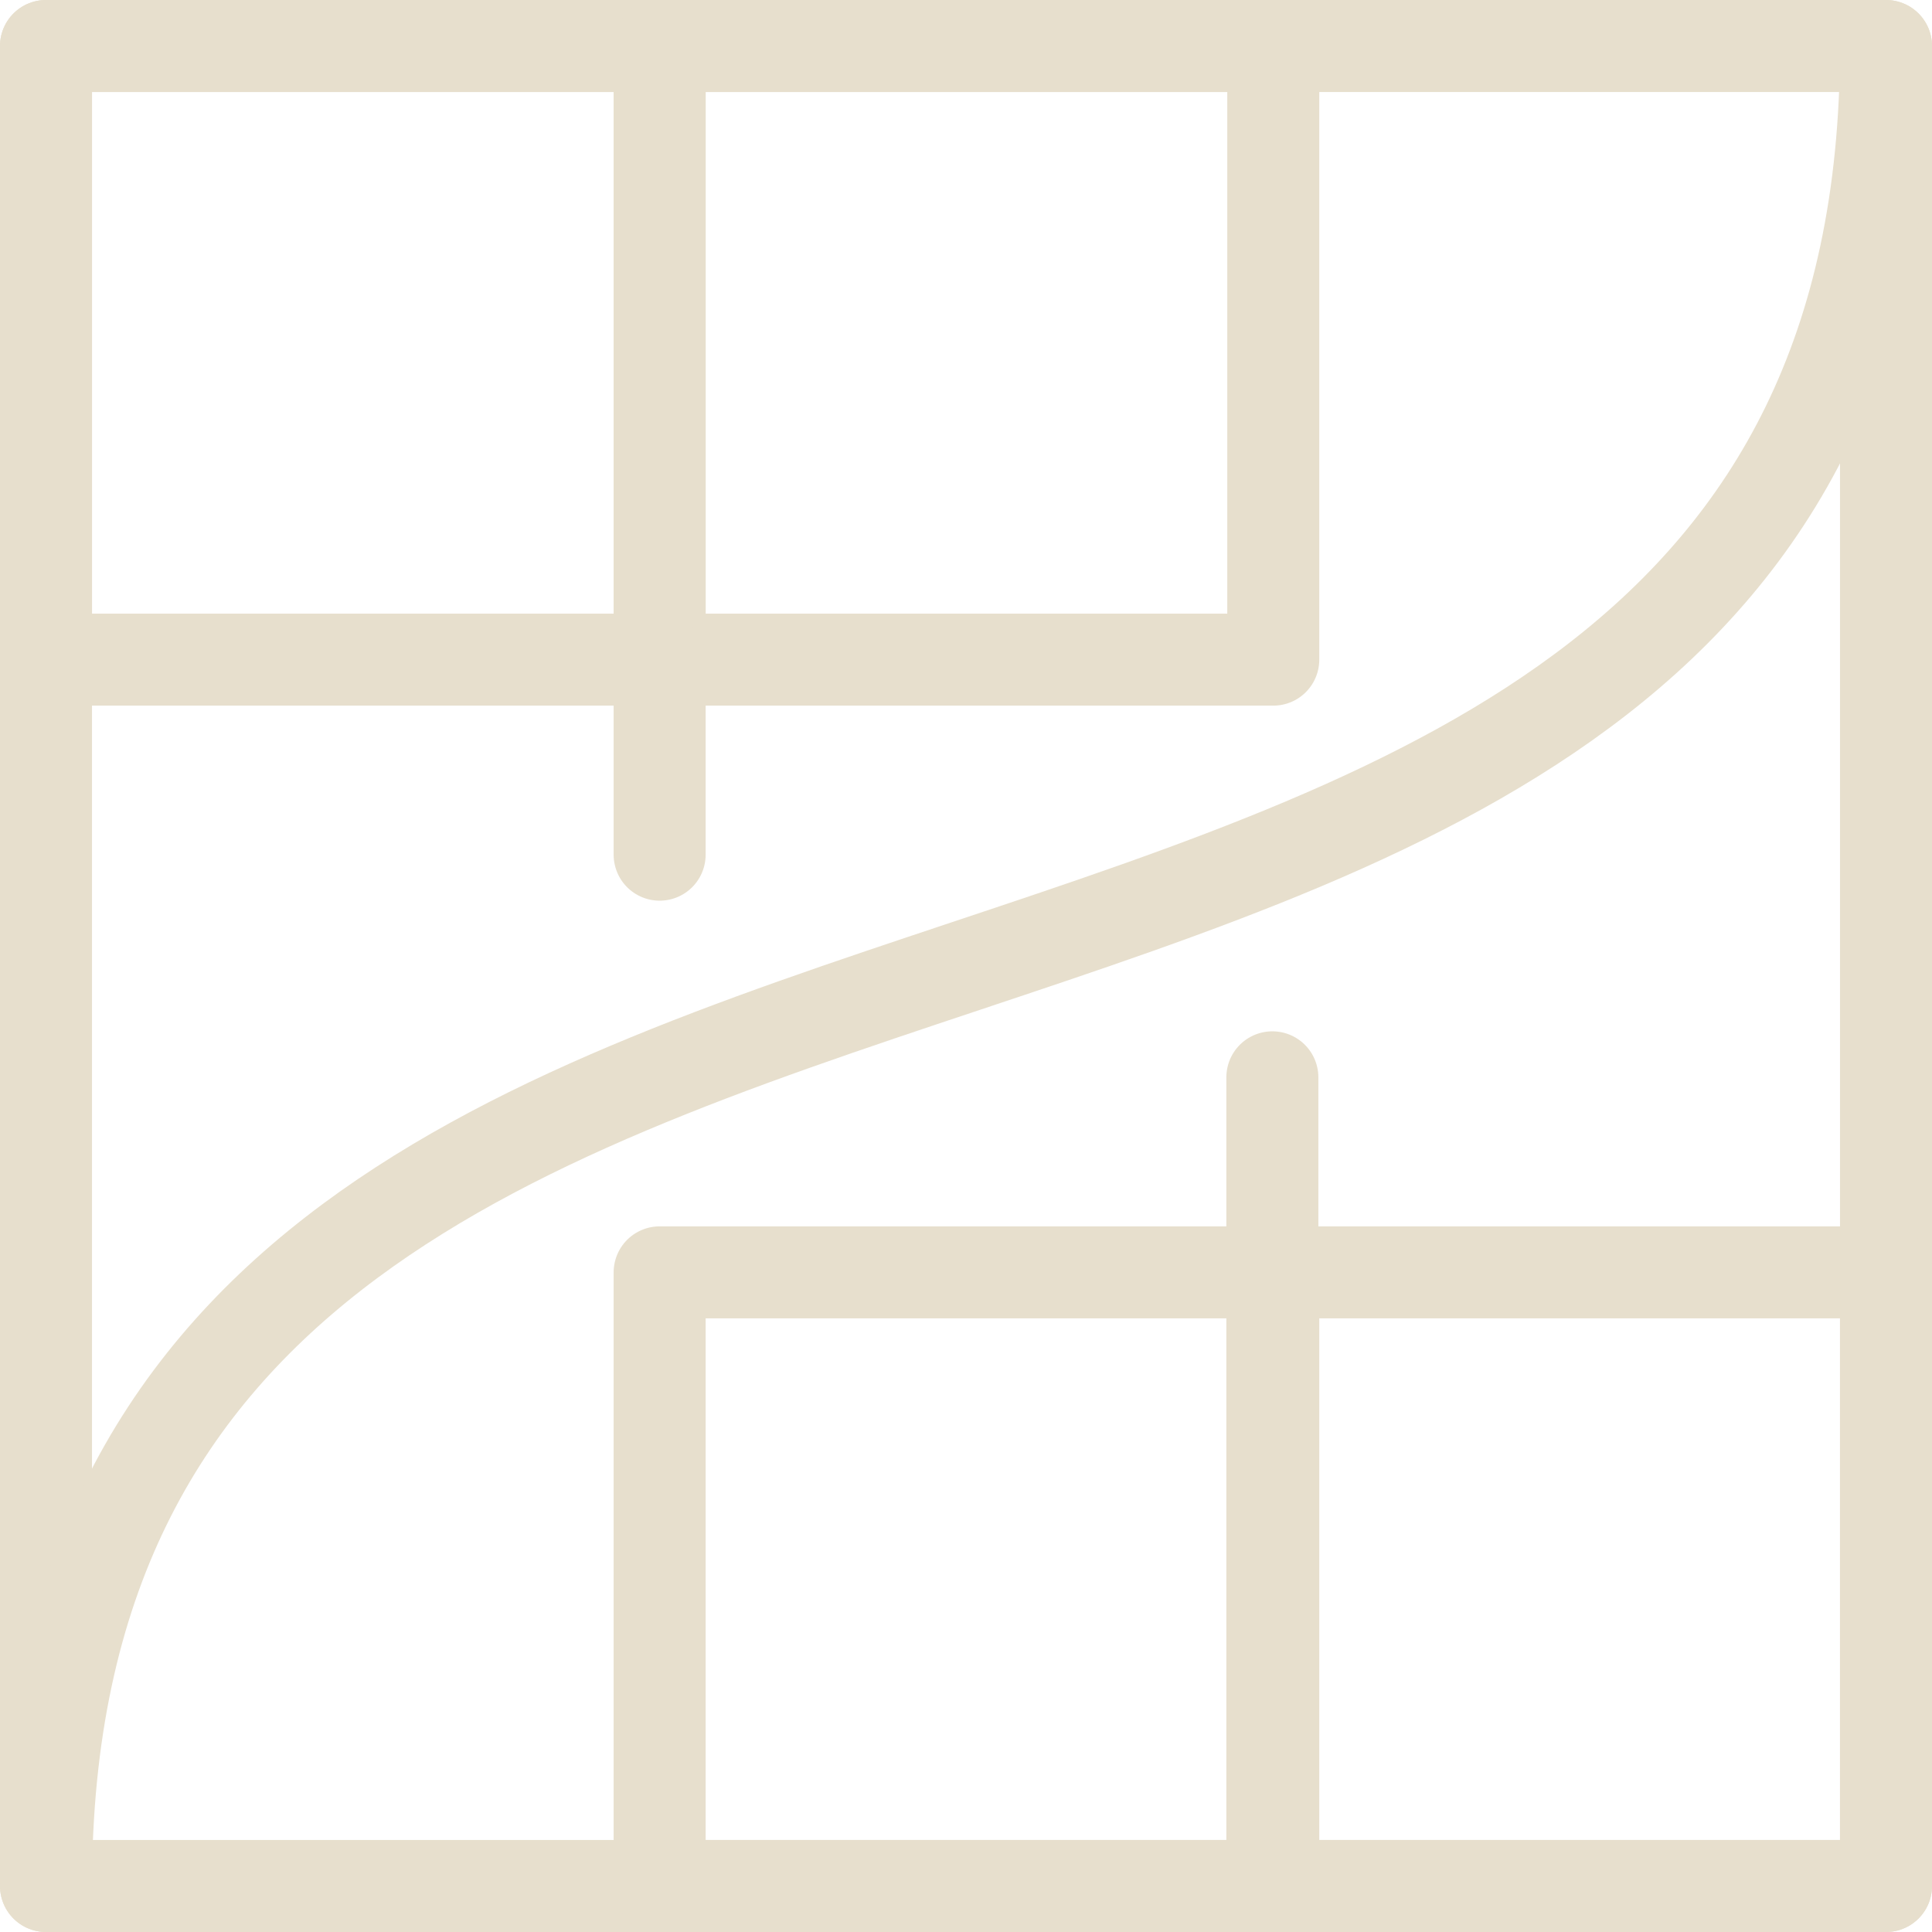 <?xml version="1.0" encoding="UTF-8"?>
<svg id="Layer_2" data-name="Layer 2" xmlns="http://www.w3.org/2000/svg" viewBox="0 0 21 21">
  <g id="Layer_1-2" data-name="Layer 1">
    <g>
      <rect x=".5" y=".5" width="20" height="20" fill="none" stroke="#e7dfcd" stroke-linecap="round" stroke-linejoin="round"/>
      <path d="m20.5.5C20.5,13.83.5,7.17.5,20.5" fill="none" stroke="#e7dfcd" stroke-linecap="round" stroke-linejoin="round"/>
      <rect x="13.83" y="13.83" width="6.67" height="6.67" fill="none" stroke="#e7dfcd" stroke-linecap="round" stroke-linejoin="round"/>
      <rect x="7.17" y="13.83" width="6.67" height="6.67" fill="none" stroke="#e7dfcd" stroke-linecap="round" stroke-linejoin="round"/>
      <rect x=".5" y=".5" width="6.67" height="6.67" fill="none" stroke="#e7dfcd" stroke-linecap="round" stroke-linejoin="round"/>
      <rect x="7.17" y=".5" width="6.67" height="6.67" fill="none" stroke="#e7dfcd" stroke-linecap="round" stroke-linejoin="round"/>
      <line x1="7.17" y1="9.29" x2="7.17" y2="7.17" fill="none" stroke="#e7dfcd" stroke-linecap="round" stroke-linejoin="round"/>
      <line x1="13.83" y1="13.83" x2="13.83" y2="11.71" fill="none" stroke="#e7dfcd" stroke-linecap="round" stroke-linejoin="round"/>
    </g>
  </g>
</svg>